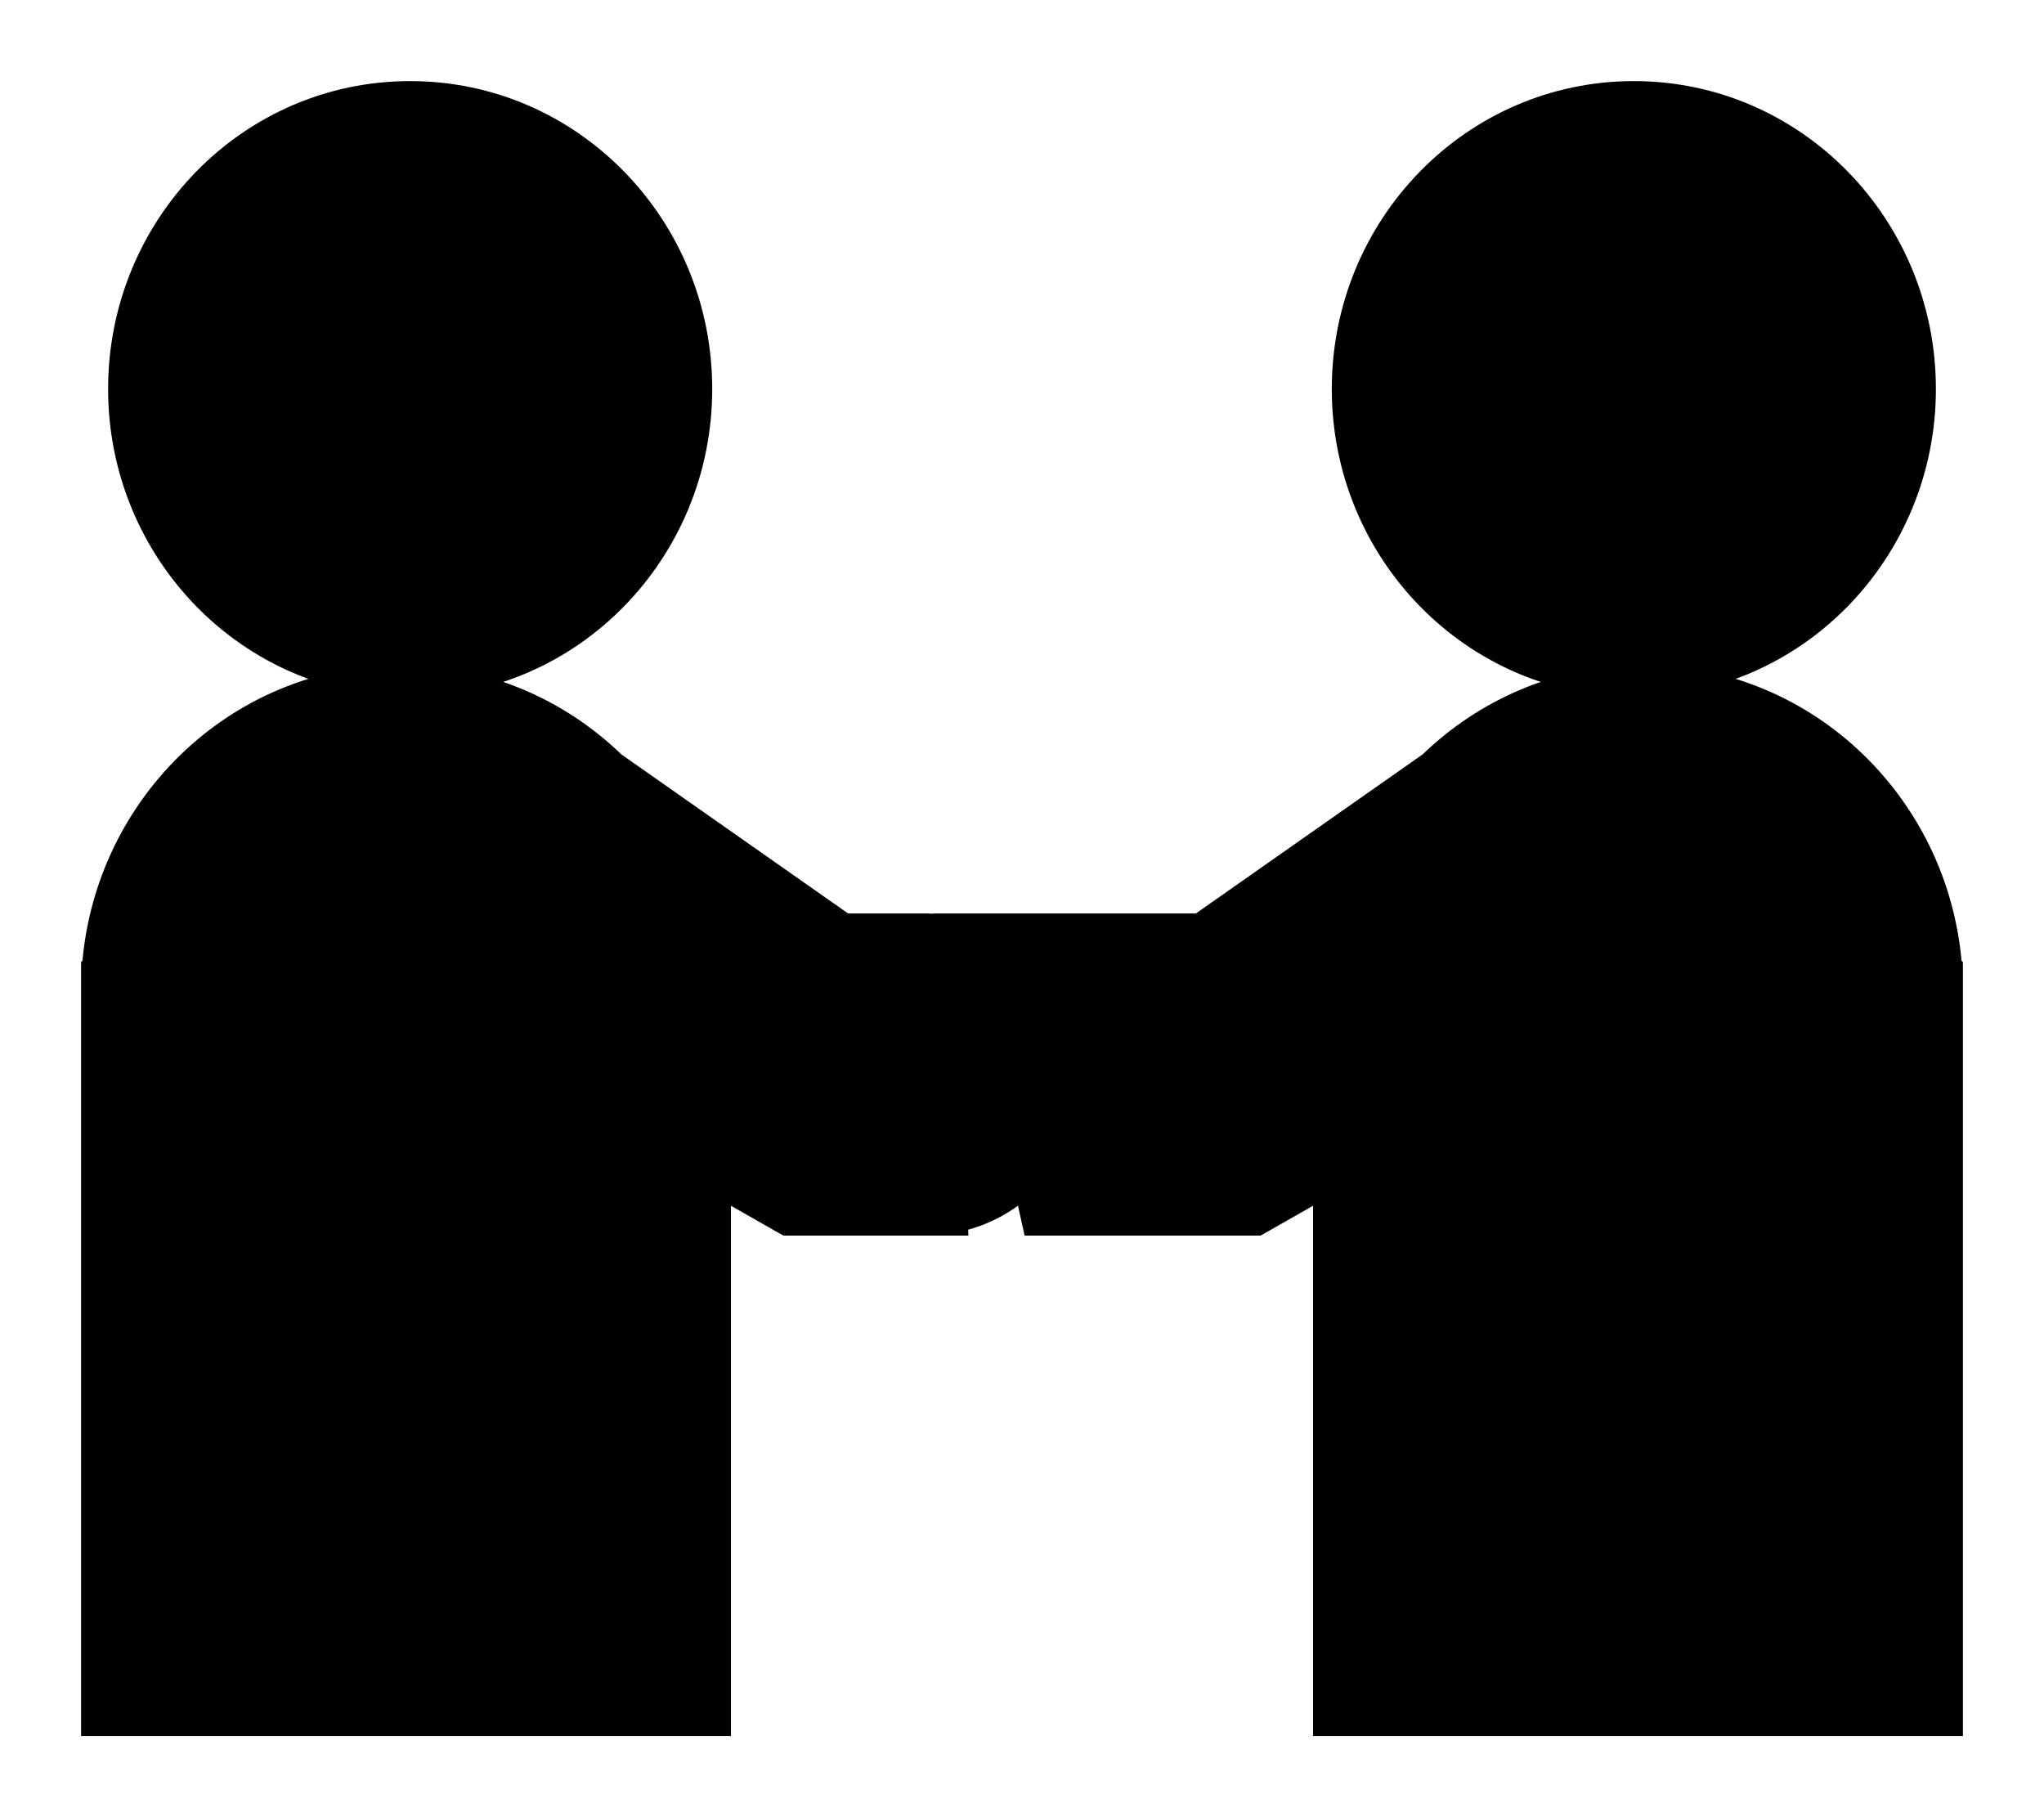 <svg width="18" height="16" viewBox="0 0 18 16" fill="none" xmlns="http://www.w3.org/2000/svg">
<path fill-rule="evenodd" clip-rule="evenodd" d="M12.014 3.425C12.014 4.764 13.077 5.849 14.388 5.849C15.7 5.849 16.763 4.764 16.763 3.425C16.763 2.085 15.7 1 14.388 1C13.077 1 12.014 2.085 12.014 3.425ZM17 8.727V15H11.849V10.125L11.026 10.593H9.023C9.458 10.389 9.76 9.939 9.76 9.418C9.76 8.961 9.528 8.559 9.177 8.329H10.621L12.714 6.86C13.169 6.414 13.787 6.14 14.467 6.14C15.82 6.14 16.926 7.224 16.996 8.588L17 8.591V8.727ZM9.267 9.46C9.267 10.06 8.81 10.551 8.232 10.589L8.233 10.593H6.974L6.151 10.125V15H1V8.727V8.591L1.004 8.588C1.074 7.224 2.18 6.14 3.533 6.14C4.213 6.14 4.831 6.414 5.286 6.86L7.379 8.329H8.159C8.77 8.329 9.267 8.836 9.267 9.46ZM3.612 5.849C4.923 5.849 5.986 4.764 5.986 3.425C5.986 2.085 4.923 1 3.612 1C2.301 1 1.237 2.085 1.237 3.425C1.237 4.764 2.301 5.849 3.612 5.849Z" fill="currentColor"/>
<path d="M17 15V15.286H17.286V15H17ZM11.849 15H11.563V15.286H11.849V15ZM11.849 10.125H12.135V9.633L11.708 9.877L11.849 10.125ZM11.026 10.593V10.879H11.101L11.167 10.842L11.026 10.593ZM9.023 10.593L8.902 10.335L9.023 10.879V10.593ZM9.177 8.329V8.043H8.219L9.02 8.568L9.177 8.329ZM10.621 8.329V8.615H10.711L10.785 8.563L10.621 8.329ZM12.714 6.86L12.878 7.094L12.897 7.081L12.914 7.064L12.714 6.86ZM16.996 8.588L16.711 8.603L16.717 8.714L16.797 8.792L16.996 8.588ZM17 8.591H17.286V8.471L17.2 8.387L17 8.591ZM8.232 10.589L8.213 10.304L7.938 10.323L7.947 10.599L8.232 10.589ZM8.233 10.593V10.879H8.528L8.518 10.584L8.233 10.593ZM6.974 10.593L6.833 10.842L6.899 10.879H6.974V10.593ZM6.151 10.125L6.292 9.877L5.865 9.633V10.125H6.151ZM6.151 15V15.286H6.437V15H6.151ZM1 15H0.714V15.286H1V15ZM1 8.591L0.8 8.387L0.714 8.471V8.591H1ZM1.004 8.588L1.203 8.792L1.283 8.714L1.289 8.603L1.004 8.588ZM5.286 6.86L5.086 7.064L5.103 7.081L5.122 7.094L5.286 6.86ZM7.379 8.329L7.215 8.563L7.289 8.615H7.379V8.329ZM14.388 5.563C13.24 5.563 12.299 4.611 12.299 3.425H11.728C11.728 4.916 12.913 6.135 14.388 6.135V5.563ZM16.477 3.425C16.477 4.611 15.536 5.563 14.388 5.563V6.135C15.863 6.135 17.048 4.916 17.048 3.425H16.477ZM14.388 1.286C15.536 1.286 16.477 2.238 16.477 3.425H17.048C17.048 1.933 15.863 0.714 14.388 0.714V1.286ZM12.299 3.425C12.299 2.238 13.24 1.286 14.388 1.286V0.714C12.913 0.714 11.728 1.933 11.728 3.425H12.299ZM17.286 15V8.727H16.714V15H17.286ZM11.849 15.286H17V14.714H11.849V15.286ZM11.563 10.125V15H12.135V10.125H11.563ZM11.167 10.842L11.99 10.373L11.708 9.877L10.884 10.345L11.167 10.842ZM9.023 10.879H11.026V10.307H9.023V10.879ZM9.475 9.418C9.475 9.827 9.238 10.177 8.902 10.335L9.145 10.852C9.679 10.601 10.046 10.052 10.046 9.418H9.475ZM9.02 8.568C9.292 8.746 9.475 9.06 9.475 9.418H10.046C10.046 8.862 9.763 8.371 9.333 8.09L9.02 8.568ZM10.621 8.043H9.177V8.615H10.621V8.043ZM12.55 6.627L10.457 8.095L10.785 8.563L12.878 7.094L12.55 6.627ZM14.467 5.855C13.708 5.855 13.02 6.161 12.514 6.656L12.914 7.064C13.318 6.668 13.865 6.426 14.467 6.426V5.855ZM17.282 8.573C17.204 7.063 15.979 5.855 14.467 5.855V6.426C15.662 6.426 16.648 7.385 16.711 8.603L17.282 8.573ZM17.2 8.387L17.196 8.383L16.797 8.792L16.8 8.796L17.2 8.387ZM17.286 8.727V8.591H16.714V8.727H17.286ZM8.252 10.874C8.983 10.825 9.552 10.206 9.552 9.46H8.981C8.981 9.914 8.637 10.276 8.213 10.304L8.252 10.874ZM8.518 10.584L8.518 10.58L7.947 10.599L7.947 10.603L8.518 10.584ZM6.974 10.879H8.233V10.307H6.974V10.879ZM6.01 10.373L6.833 10.842L7.115 10.345L6.292 9.877L6.01 10.373ZM6.437 15V10.125H5.865V15H6.437ZM1 15.286H6.151V14.714H1V15.286ZM0.714 8.727V15H1.286V8.727H0.714ZM0.714 8.591V8.727H1.286V8.591H0.714ZM0.804 8.383L0.8 8.387L1.2 8.796L1.203 8.792L0.804 8.383ZM3.533 5.855C2.022 5.855 0.796 7.063 0.718 8.573L1.289 8.603C1.352 7.385 2.338 6.426 3.533 6.426V5.855ZM5.486 6.656C4.98 6.161 4.292 5.855 3.533 5.855V6.426C4.135 6.426 4.682 6.668 5.086 7.064L5.486 6.656ZM7.543 8.095L5.45 6.627L5.122 7.094L7.215 8.563L7.543 8.095ZM8.159 8.043H7.379V8.615H8.159V8.043ZM9.552 9.46C9.552 8.683 8.934 8.043 8.159 8.043V8.615C8.607 8.615 8.981 8.988 8.981 9.46H9.552ZM5.701 3.425C5.701 4.611 4.76 5.563 3.612 5.563V6.135C5.087 6.135 6.272 4.916 6.272 3.425H5.701ZM3.612 1.286C4.76 1.286 5.701 2.238 5.701 3.425H6.272C6.272 1.933 5.087 0.714 3.612 0.714V1.286ZM1.523 3.425C1.523 2.238 2.464 1.286 3.612 1.286V0.714C2.137 0.714 0.952 1.933 0.952 3.425H1.523ZM3.612 5.563C2.464 5.563 1.523 4.611 1.523 3.425H0.952C0.952 4.916 2.137 6.135 3.612 6.135V5.563Z" fill="currentColor"/>
</svg>
